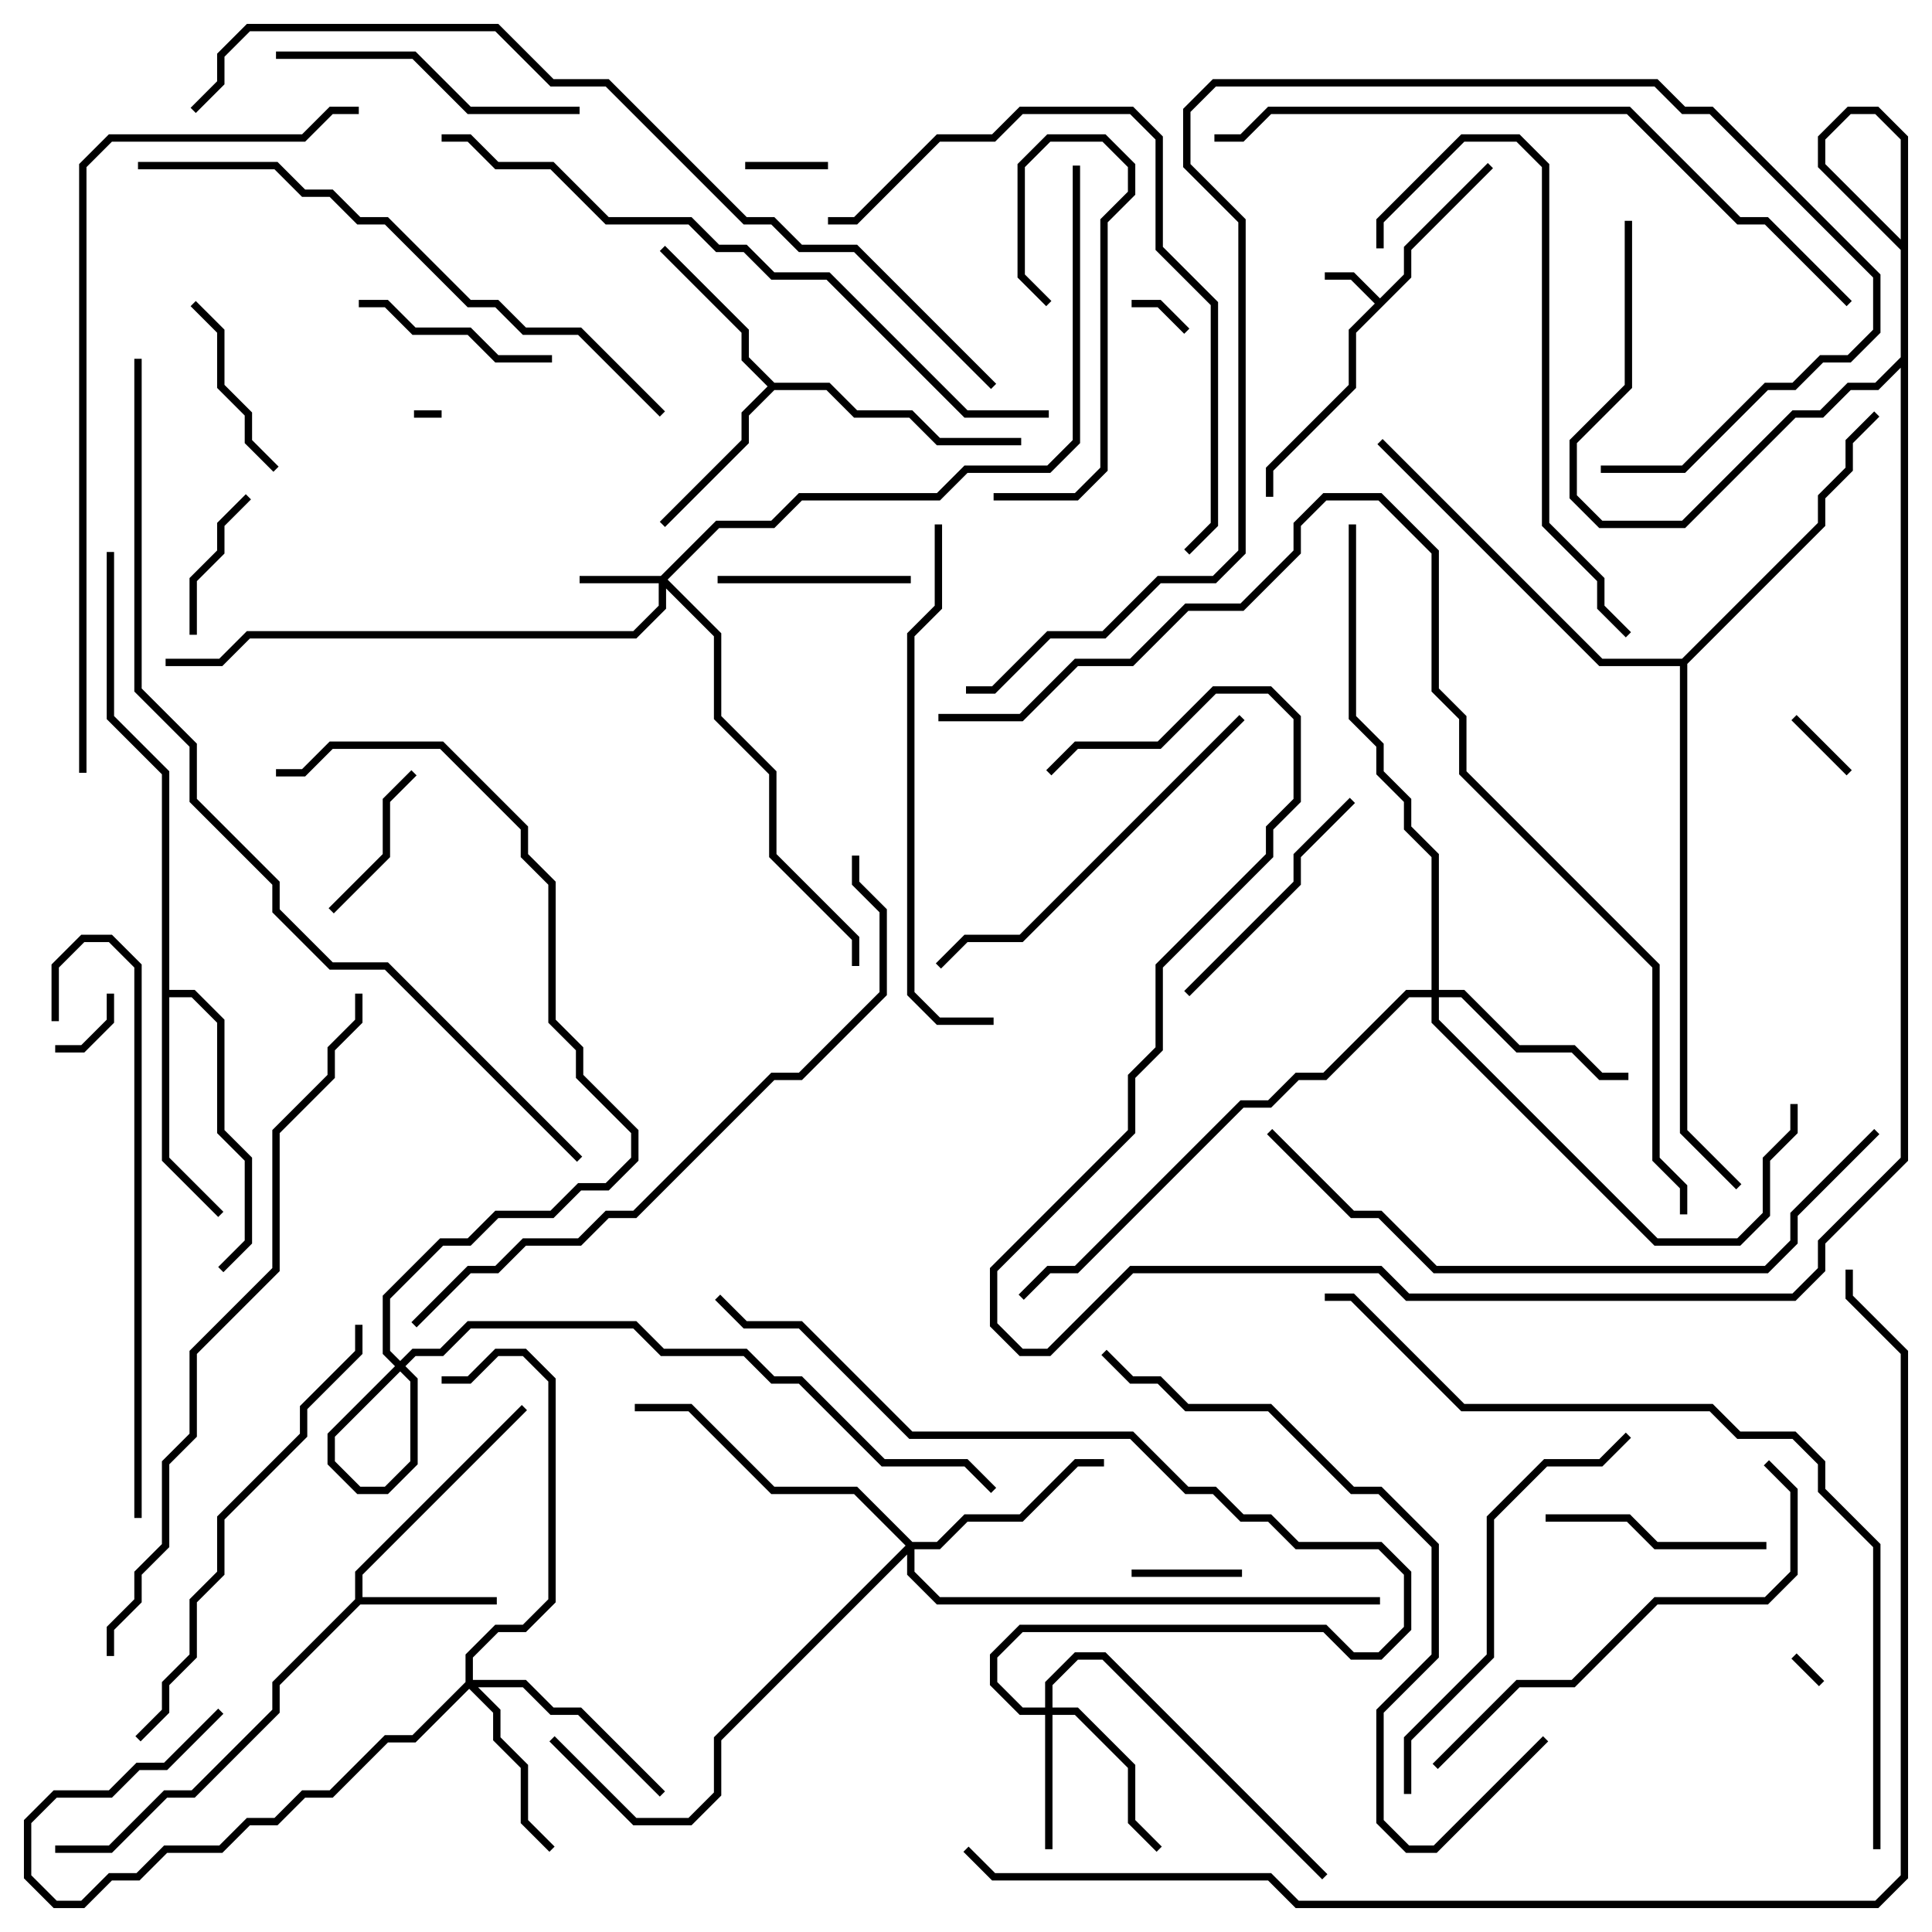 <svg version="1.1" width="105" height="105" xmlns="http://www.w3.org/2000/svg"><path d="M75,16.217L76.3,14.917L76.3,13.417L80.859,8.859L81.141,9.141L76.7,13.583L76.7,15.083L73.7,18.083L73.7,21.083L69.2,25.583L69.2,27L68.8,27L68.8,25.417L73.3,20.917L73.3,17.917L74.717,16.5L73.417,15.2L72,15.2L72,14.8L73.583,14.8z" stroke="none"/><path d="M19.3,86.917L19.3,85.417L28.359,76.359L28.641,76.641L19.7,85.583L19.7,86.8L27,86.8L27,87.2L19.583,87.2L15.2,91.583L15.2,93.083L10.583,97.7L9.083,97.7L6.083,100.7L3,100.7L3,100.3L5.917,100.3L8.917,97.3L10.417,97.3L14.8,92.917L14.8,91.417z" stroke="none"/><path d="M42.083,20.8L45.083,20.8L46.583,22.3L49.583,22.3L51.083,23.8L55.5,23.8L55.5,24.2L50.917,24.2L49.417,22.7L46.417,22.7L44.917,21.2L42.083,21.2L40.7,22.583L40.7,24.083L36.141,28.641L35.859,28.359L40.3,23.917L40.3,22.417L41.717,21L40.3,19.583L40.3,18.083L35.859,13.641L36.141,13.359L40.7,17.917L40.7,19.417z" stroke="none"/><path d="M8.8,42.083L5.8,39.083L5.8,30L6.2,30L6.2,38.917L9.2,41.917L9.2,53.8L10.583,53.8L12.2,55.417L12.2,61.417L13.7,62.917L13.7,67.583L12.141,69.141L11.859,68.859L13.3,67.417L13.3,63.083L11.8,61.583L11.8,55.583L10.417,54.2L9.2,54.2L9.2,62.917L12.141,65.859L11.859,66.141L8.8,63.083z" stroke="none"/><path d="M91.417,35.8L98.8,28.417L98.8,26.917L100.3,25.417L100.3,23.917L101.859,22.359L102.141,22.641L100.7,24.083L100.7,25.583L99.2,27.083L99.2,28.583L91.7,36.083L91.7,61.417L94.641,64.359L94.359,64.641L91.3,61.583L91.3,36.2L86.917,36.2L74.859,24.141L75.141,23.859L87.083,35.8z" stroke="none"/><path d="M35.917,31.3L38.917,28.3L41.917,28.3L43.417,26.8L50.917,26.8L52.417,25.3L56.917,25.3L58.3,23.917L58.3,9L58.7,9L58.7,24.083L57.083,25.7L52.583,25.7L51.083,27.2L43.583,27.2L42.083,28.7L39.083,28.7L36.283,31.5L39.2,34.417L39.2,38.917L42.2,41.917L42.2,46.417L46.7,50.917L46.7,52.5L46.3,52.5L46.3,51.083L41.8,46.583L41.8,42.083L38.8,39.083L38.8,34.583L36.2,31.983L36.2,33.083L34.583,34.7L13.583,34.7L12.083,36.2L9,36.2L9,35.8L11.917,35.8L13.417,34.3L34.417,34.3L35.8,32.917L35.8,31.7L31.5,31.7L31.5,31.3z" stroke="none"/><path d="M56.8,92.8L56.8,91.417L58.417,89.8L60.083,89.8L72.141,101.859L71.859,102.141L59.917,90.2L58.583,90.2L57.2,91.583L57.2,92.8L58.583,92.8L61.7,95.917L61.7,98.917L63.141,100.359L62.859,100.641L61.3,99.083L61.3,96.083L58.417,93.2L57.2,93.2L57.2,100.5L56.8,100.5L56.8,93.2L55.417,93.2L53.8,91.583L53.8,89.917L55.417,88.3L72.083,88.3L73.583,89.8L74.917,89.8L76.3,88.417L76.3,85.583L74.917,84.2L70.417,84.2L68.917,82.7L67.417,82.7L65.917,81.2L64.417,81.2L61.417,78.2L49.417,78.2L43.417,72.2L40.417,72.2L38.859,70.641L39.141,70.359L40.583,71.8L43.583,71.8L49.583,77.8L61.583,77.8L64.583,80.8L66.083,80.8L67.583,82.3L69.083,82.3L70.583,83.8L75.083,83.8L76.7,85.417L76.7,88.583L75.083,90.2L73.417,90.2L71.917,88.7L55.583,88.7L54.2,90.083L54.2,91.417L55.583,92.8z" stroke="none"/><path d="M25.3,91.417L25.3,89.917L26.917,88.3L28.417,88.3L29.8,86.917L29.8,75.083L28.417,73.7L27.083,73.7L25.583,75.2L24,75.2L24,74.8L25.417,74.8L26.917,73.3L28.583,73.3L30.2,74.917L30.2,87.083L28.583,88.7L27.083,88.7L25.7,90.083L25.7,91.3L28.583,91.3L30.083,92.8L31.583,92.8L36.141,97.359L35.859,97.641L31.417,93.2L29.917,93.2L28.417,91.7L25.983,91.7L27.2,92.917L27.2,94.417L28.7,95.917L28.7,98.917L30.141,100.359L29.859,100.641L28.3,99.083L28.3,96.083L26.8,94.583L26.8,93.083L25.5,91.783L22.583,94.7L21.083,94.7L18.083,97.7L16.583,97.7L15.083,99.2L13.583,99.2L12.083,100.7L9.083,100.7L7.583,102.2L6.083,102.2L4.583,103.7L2.917,103.7L1.3,102.083L1.3,98.917L2.917,97.3L5.917,97.3L7.417,95.8L8.917,95.8L11.859,92.859L12.141,93.141L9.083,96.2L7.583,96.2L6.083,97.7L3.083,97.7L1.7,99.083L1.7,101.917L3.083,103.3L4.417,103.3L5.917,101.8L7.417,101.8L8.917,100.3L11.917,100.3L13.417,98.8L14.917,98.8L16.417,97.3L17.917,97.3L20.917,94.3L22.417,94.3z" stroke="none"/><path d="M77.8,53.8L77.8,46.583L76.3,45.083L76.3,43.583L74.8,42.083L74.8,40.583L73.3,39.083L73.3,28.5L73.7,28.5L73.7,38.917L75.2,40.417L75.2,41.917L76.7,43.417L76.7,44.917L78.2,46.417L78.2,53.8L79.583,53.8L82.583,56.8L85.583,56.8L87.083,58.3L88.5,58.3L88.5,58.7L86.917,58.7L85.417,57.2L82.417,57.2L79.417,54.2L78.2,54.2L78.2,55.417L90.083,67.3L94.417,67.3L95.8,65.917L95.8,62.917L97.3,61.417L97.3,60L97.7,60L97.7,61.583L96.2,63.083L96.2,66.083L94.583,67.7L89.917,67.7L77.8,55.583L77.8,54.2L76.583,54.2L72.083,58.7L70.583,58.7L69.083,60.2L67.583,60.2L58.583,69.2L57.083,69.2L55.641,70.641L55.359,70.359L56.917,68.8L58.417,68.8L67.417,59.8L68.917,59.8L70.417,58.3L71.917,58.3L76.417,53.8z" stroke="none"/><path d="M49.583,83.8L50.917,83.8L52.417,82.3L55.417,82.3L58.417,79.3L60,79.3L60,79.7L58.583,79.7L55.583,82.7L52.583,82.7L51.083,84.2L49.7,84.2L49.7,85.417L51.083,86.8L75,86.8L75,87.2L50.917,87.2L49.3,85.583L49.3,84.483L39.2,94.583L39.2,97.583L37.583,99.2L34.417,99.2L29.859,94.641L30.141,94.359L34.583,98.8L37.417,98.8L38.8,97.417L38.8,94.417L49.217,84L46.417,81.2L41.917,81.2L37.417,76.7L34.5,76.7L34.5,76.3L37.583,76.3L42.083,80.8L46.583,80.8z" stroke="none"/><path d="M24,22.3L24,22.7L22.5,22.7L22.5,22.3z" stroke="none"/><path d="M97.359,90.141L97.641,89.859L99.141,91.359L98.859,91.641z" stroke="none"/><path d="M64.641,17.859L64.359,18.141L62.917,16.7L61.5,16.7L61.5,16.3L63.083,16.3z" stroke="none"/><path d="M97.359,39.141L97.641,38.859L100.641,41.859L100.359,42.141z" stroke="none"/><path d="M3,57.2L3,56.8L4.417,56.8L5.8,55.417L5.8,54L6.2,54L6.2,55.583L4.583,57.2z" stroke="none"/><path d="M40.5,9.2L40.5,8.8L45,8.8L45,9.2z" stroke="none"/><path d="M61.5,85.7L61.5,85.3L67.5,85.3L67.5,85.7z" stroke="none"/><path d="M13.359,26.859L13.641,27.141L12.2,28.583L12.2,30.083L10.7,31.583L10.7,34.5L10.3,34.5L10.3,31.417L11.8,29.917L11.8,28.417z" stroke="none"/><path d="M18.141,49.641L17.859,49.359L20.8,46.417L20.8,43.417L22.359,41.859L22.641,42.141L21.2,43.583L21.2,46.583z" stroke="none"/><path d="M10.359,16.641L10.641,16.359L12.2,17.917L12.2,20.917L13.7,22.417L13.7,23.917L15.141,25.359L14.859,25.641L13.3,24.083L13.3,22.583L11.8,21.083L11.8,18.083z" stroke="none"/><path d="M49.5,31.3L49.5,31.7L39,31.7L39,31.3z" stroke="none"/><path d="M54,27.2L54,26.8L58.417,26.8L59.8,25.417L59.8,11.917L61.3,10.417L61.3,9.083L59.917,7.7L57.083,7.7L55.7,9.083L55.7,14.917L57.141,16.359L56.859,16.641L55.3,15.083L55.3,8.917L56.917,7.3L60.083,7.3L61.7,8.917L61.7,10.583L60.2,12.083L60.2,25.583L58.583,27.2z" stroke="none"/><path d="M19.5,16.7L19.5,16.3L21.083,16.3L22.583,17.8L25.583,17.8L27.083,19.3L30,19.3L30,19.7L26.917,19.7L25.417,18.2L22.417,18.2L20.917,16.7z" stroke="none"/><path d="M84,82.7L84,82.3L88.583,82.3L90.083,83.8L96,83.8L96,84.2L89.917,84.2L88.417,82.7z" stroke="none"/><path d="M64.641,54.141L64.359,53.859L70.3,47.917L70.3,46.417L73.359,43.359L73.641,43.641L70.7,46.583L70.7,48.083z" stroke="none"/><path d="M31.5,5.8L31.5,6.2L25.417,6.2L22.417,3.2L15,3.2L15,2.8L22.583,2.8L25.583,5.8z" stroke="none"/><path d="M67.359,38.859L67.641,39.141L55.583,51.2L52.583,51.2L51.141,52.641L50.859,52.359L52.417,50.8L55.417,50.8z" stroke="none"/><path d="M76.7,97.5L76.3,97.5L76.3,94.417L80.8,89.917L80.8,82.417L83.917,79.3L86.917,79.3L88.359,77.859L88.641,78.141L87.083,79.7L84.083,79.7L81.2,82.583L81.2,90.083L76.7,94.583z" stroke="none"/><path d="M95.859,79.641L96.141,79.359L97.7,80.917L97.7,85.583L96.083,87.2L90.083,87.2L85.583,91.7L82.583,91.7L78.141,96.141L77.859,95.859L82.417,91.3L85.417,91.3L89.917,86.8L95.917,86.8L97.3,85.417L97.3,81.083z" stroke="none"/><path d="M88.641,34.359L88.359,34.641L86.8,33.083L86.8,31.583L83.8,28.583L83.8,9.083L82.417,7.7L79.583,7.7L75.2,12.083L75.2,13.5L74.8,13.5L74.8,11.917L79.417,7.3L82.583,7.3L84.2,8.917L84.2,28.417L87.2,31.417L87.2,32.917z" stroke="none"/><path d="M7.641,94.641L7.359,94.359L8.8,92.917L8.8,91.417L10.3,89.917L10.3,86.917L11.8,85.417L11.8,82.417L16.3,77.917L16.3,76.417L19.3,73.417L19.3,72L19.7,72L19.7,73.583L16.7,76.583L16.7,78.083L12.2,82.583L12.2,85.583L10.7,87.083L10.7,90.083L9.2,91.583L9.2,93.083z" stroke="none"/><path d="M45,12.2L45,11.8L46.417,11.8L50.917,7.3L53.917,7.3L55.417,5.8L61.583,5.8L63.2,7.417L63.2,13.417L66.2,16.417L66.2,28.583L64.641,30.141L64.359,29.859L65.8,28.417L65.8,16.583L62.8,13.583L62.8,7.583L61.417,6.2L55.583,6.2L54.083,7.7L51.083,7.7L46.583,12.2z" stroke="none"/><path d="M54,55.3L54,55.7L50.917,55.7L49.3,54.083L49.3,34.417L50.8,32.917L50.8,28.5L51.2,28.5L51.2,33.083L49.7,34.583L49.7,53.917L51.083,55.3z" stroke="none"/><path d="M7.7,82.5L7.3,82.5L7.3,52.583L5.917,51.2L4.583,51.2L3.2,52.583L3.2,55.5L2.8,55.5L2.8,52.417L4.417,50.8L6.083,50.8L7.7,52.417z" stroke="none"/><path d="M7.5,9.2L7.5,8.8L15.083,8.8L16.583,10.3L18.083,10.3L19.583,11.8L21.083,11.8L25.583,16.3L27.083,16.3L28.583,17.8L31.583,17.8L36.141,22.359L35.859,22.641L31.417,18.2L28.417,18.2L26.917,16.7L25.417,16.7L20.917,12.2L19.417,12.2L17.917,10.7L16.417,10.7L14.917,9.2z" stroke="none"/><path d="M83.859,94.359L84.141,94.641L78.083,100.7L76.417,100.7L74.8,99.083L74.8,92.917L77.8,89.917L77.8,84.083L74.917,81.2L73.417,81.2L68.917,76.7L64.417,76.7L62.917,75.2L61.417,75.2L59.859,73.641L60.141,73.359L61.583,74.8L63.083,74.8L64.583,76.3L69.083,76.3L73.583,80.8L75.083,80.8L78.2,83.917L78.2,90.083L75.2,93.083L75.2,98.917L76.583,100.3L77.917,100.3z" stroke="none"/><path d="M101.859,61.359L102.141,61.641L97.7,66.083L97.7,67.583L96.083,69.2L77.917,69.2L74.917,66.2L73.417,66.2L68.859,61.641L69.141,61.359L73.583,65.8L75.083,65.8L78.083,68.8L95.917,68.8L97.3,67.417L97.3,65.917z" stroke="none"/><path d="M46.3,46.5L46.7,46.5L46.7,47.917L48.2,49.417L48.2,54.083L43.583,58.7L42.083,58.7L34.583,66.2L33.083,66.2L31.583,67.7L28.583,67.7L27.083,69.2L25.583,69.2L22.641,72.141L22.359,71.859L25.417,68.8L26.917,68.8L28.417,67.3L31.417,67.3L32.917,65.8L34.417,65.8L41.917,58.3L43.417,58.3L47.8,53.917L47.8,49.583L46.3,48.083z" stroke="none"/><path d="M100.641,16.359L100.359,16.641L95.917,12.2L94.417,12.2L88.417,6.2L69.083,6.2L67.583,7.7L66,7.7L66,7.3L67.417,7.3L68.917,5.8L88.583,5.8L94.583,11.8L96.083,11.8z" stroke="none"/><path d="M57,22.3L57,22.7L52.417,22.7L44.917,15.2L41.917,15.2L40.417,13.7L38.917,13.7L37.417,12.2L32.917,12.2L29.917,9.2L26.917,9.2L25.417,7.7L24,7.7L24,7.3L25.583,7.3L27.083,8.8L30.083,8.8L33.083,11.8L37.583,11.8L39.083,13.3L40.583,13.3L42.083,14.8L45.083,14.8L52.583,22.3z" stroke="none"/><path d="M87,25.7L87,25.3L91.417,25.3L95.917,20.8L97.417,20.8L98.917,19.3L100.417,19.3L101.8,17.917L101.8,15.083L92.917,6.2L91.417,6.2L89.917,4.7L66.083,4.7L64.7,6.083L64.7,8.917L67.7,11.917L67.7,30.083L66.083,31.7L63.083,31.7L60.083,34.7L57.083,34.7L54.083,37.7L52.5,37.7L52.5,37.3L53.917,37.3L56.917,34.3L59.917,34.3L62.917,31.3L65.917,31.3L67.3,29.917L67.3,12.083L64.3,9.083L64.3,5.917L65.917,4.3L90.083,4.3L91.583,5.8L93.083,5.8L102.2,14.917L102.2,18.083L100.583,19.7L99.083,19.7L97.583,21.2L96.083,21.2L91.583,25.7z" stroke="none"/><path d="M6.2,90L5.8,90L5.8,88.417L7.3,86.917L7.3,85.417L8.8,83.917L8.8,79.417L10.3,77.917L10.3,73.417L14.8,68.917L14.8,61.417L17.8,58.417L17.8,56.917L19.3,55.417L19.3,54L19.7,54L19.7,55.583L18.2,57.083L18.2,58.583L15.2,61.583L15.2,69.083L10.7,73.583L10.7,78.083L9.2,79.583L9.2,84.083L7.7,85.583L7.7,87.083L6.2,88.583z" stroke="none"/><path d="M4.7,42L4.3,42L4.3,8.917L5.917,7.3L16.417,7.3L17.917,5.8L19.5,5.8L19.5,6.2L18.083,6.2L16.583,7.7L6.083,7.7L4.7,9.083z" stroke="none"/><path d="M102.2,100.5L101.8,100.5L101.8,84.083L98.8,81.083L98.8,79.583L97.417,78.2L94.417,78.2L92.917,76.7L79.417,76.7L73.417,70.7L72,70.7L72,70.3L73.583,70.3L79.583,76.3L93.083,76.3L94.583,77.8L97.583,77.8L99.2,79.417L99.2,80.917L102.2,83.917z" stroke="none"/><path d="M88.3,12L88.7,12L88.7,21.083L85.7,24.083L85.7,26.917L87.083,28.3L91.417,28.3L97.417,22.3L98.917,22.3L100.417,20.8L101.917,20.8L103.3,19.417L103.3,7.583L101.917,6.2L100.583,6.2L99.2,7.583L99.2,8.917L103.7,13.417L103.7,63.083L99.2,67.583L99.2,69.083L97.583,70.7L76.417,70.7L74.917,69.2L61.583,69.2L57.083,73.7L55.417,73.7L53.8,72.083L53.8,68.917L61.3,61.417L61.3,58.417L62.8,56.917L62.8,52.417L68.8,46.417L68.8,44.917L70.3,43.417L70.3,39.083L68.917,37.7L66.083,37.7L63.083,40.7L58.583,40.7L57.141,42.141L56.859,41.859L58.417,40.3L62.917,40.3L65.917,37.3L69.083,37.3L70.7,38.917L70.7,43.583L69.2,45.083L69.2,46.583L63.2,52.583L63.2,57.083L61.7,58.583L61.7,61.583L54.2,69.083L54.2,71.917L55.583,73.3L56.917,73.3L61.417,68.8L75.083,68.8L76.583,70.3L97.417,70.3L98.8,68.917L98.8,67.417L103.3,62.917L103.3,13.583L98.8,9.083L98.8,7.417L100.417,5.8L102.083,5.8L103.7,7.417L103.7,19.583L102.083,21.2L100.583,21.2L99.083,22.7L97.583,22.7L91.583,28.7L86.917,28.7L85.3,27.083L85.3,23.917L88.3,20.917z" stroke="none"/><path d="M10.641,6.141L10.359,5.859L11.8,4.417L11.8,2.917L13.417,1.3L27.083,1.3L30.083,4.3L33.083,4.3L40.583,11.8L42.083,11.8L43.583,13.3L46.583,13.3L54.141,20.859L53.859,21.141L46.417,13.7L43.417,13.7L41.917,12.2L40.417,12.2L32.917,4.7L29.917,4.7L26.917,1.7L13.583,1.7L12.2,3.083L12.2,4.583z" stroke="none"/><path d="M51,39.2L51,38.8L55.417,38.8L58.417,35.8L61.417,35.8L64.417,32.8L67.417,32.8L70.3,29.917L70.3,28.417L71.917,26.8L75.083,26.8L78.2,29.917L78.2,37.417L79.7,38.917L79.7,41.917L90.2,52.417L90.2,62.917L91.7,64.417L91.7,66L91.3,66L91.3,64.583L89.8,63.083L89.8,52.583L79.3,42.083L79.3,39.083L77.8,37.583L77.8,30.083L74.917,27.2L72.083,27.2L70.7,28.583L70.7,30.083L67.583,33.2L64.583,33.2L61.583,36.2L58.583,36.2L55.583,39.2z" stroke="none"/><path d="M7.3,19.5L7.7,19.5L7.7,37.417L10.7,40.417L10.7,43.417L15.2,47.917L15.2,49.417L18.083,52.3L21.083,52.3L31.641,62.859L31.359,63.141L20.917,52.7L17.917,52.7L14.8,49.583L14.8,48.083L10.3,43.583L10.3,40.583L7.3,37.583z" stroke="none"/><path d="M54.141,80.859L53.859,81.141L52.417,79.7L47.917,79.7L43.417,75.2L41.917,75.2L40.417,73.7L35.917,73.7L34.417,72.2L25.583,72.2L24.083,73.7L22.583,73.7L18.2,78.083L18.2,79.417L19.583,80.8L20.917,80.8L22.3,79.417L22.3,75.083L20.8,73.583L20.8,70.417L23.917,67.3L25.417,67.3L26.917,65.8L29.917,65.8L31.417,64.3L32.917,64.3L34.3,62.917L34.3,61.583L31.3,58.583L31.3,57.083L29.8,55.583L29.8,48.083L28.3,46.583L28.3,45.083L23.917,40.7L18.083,40.7L16.583,42.2L15,42.2L15,41.8L16.417,41.8L17.917,40.3L24.083,40.3L28.7,44.917L28.7,46.417L30.2,47.917L30.2,55.417L31.7,56.917L31.7,58.417L34.7,61.417L34.7,63.083L33.083,64.7L31.583,64.7L30.083,66.2L27.083,66.2L25.583,67.7L24.083,67.7L21.2,70.583L21.2,73.417L22.7,74.917L22.7,79.583L21.083,81.2L19.417,81.2L17.8,79.583L17.8,77.917L22.417,73.3L23.917,73.3L25.417,71.8L34.583,71.8L36.083,73.3L40.583,73.3L42.083,74.8L43.583,74.8L48.083,79.3L52.583,79.3z" stroke="none"/><path d="M52.359,100.641L52.641,100.359L54.083,101.8L69.083,101.8L70.583,103.3L101.917,103.3L103.3,101.917L103.3,73.583L100.3,70.583L100.3,69L100.7,69L100.7,70.417L103.7,73.417L103.7,102.083L102.083,103.7L70.417,103.7L68.917,102.2L53.917,102.2z" stroke="none"/></svg>